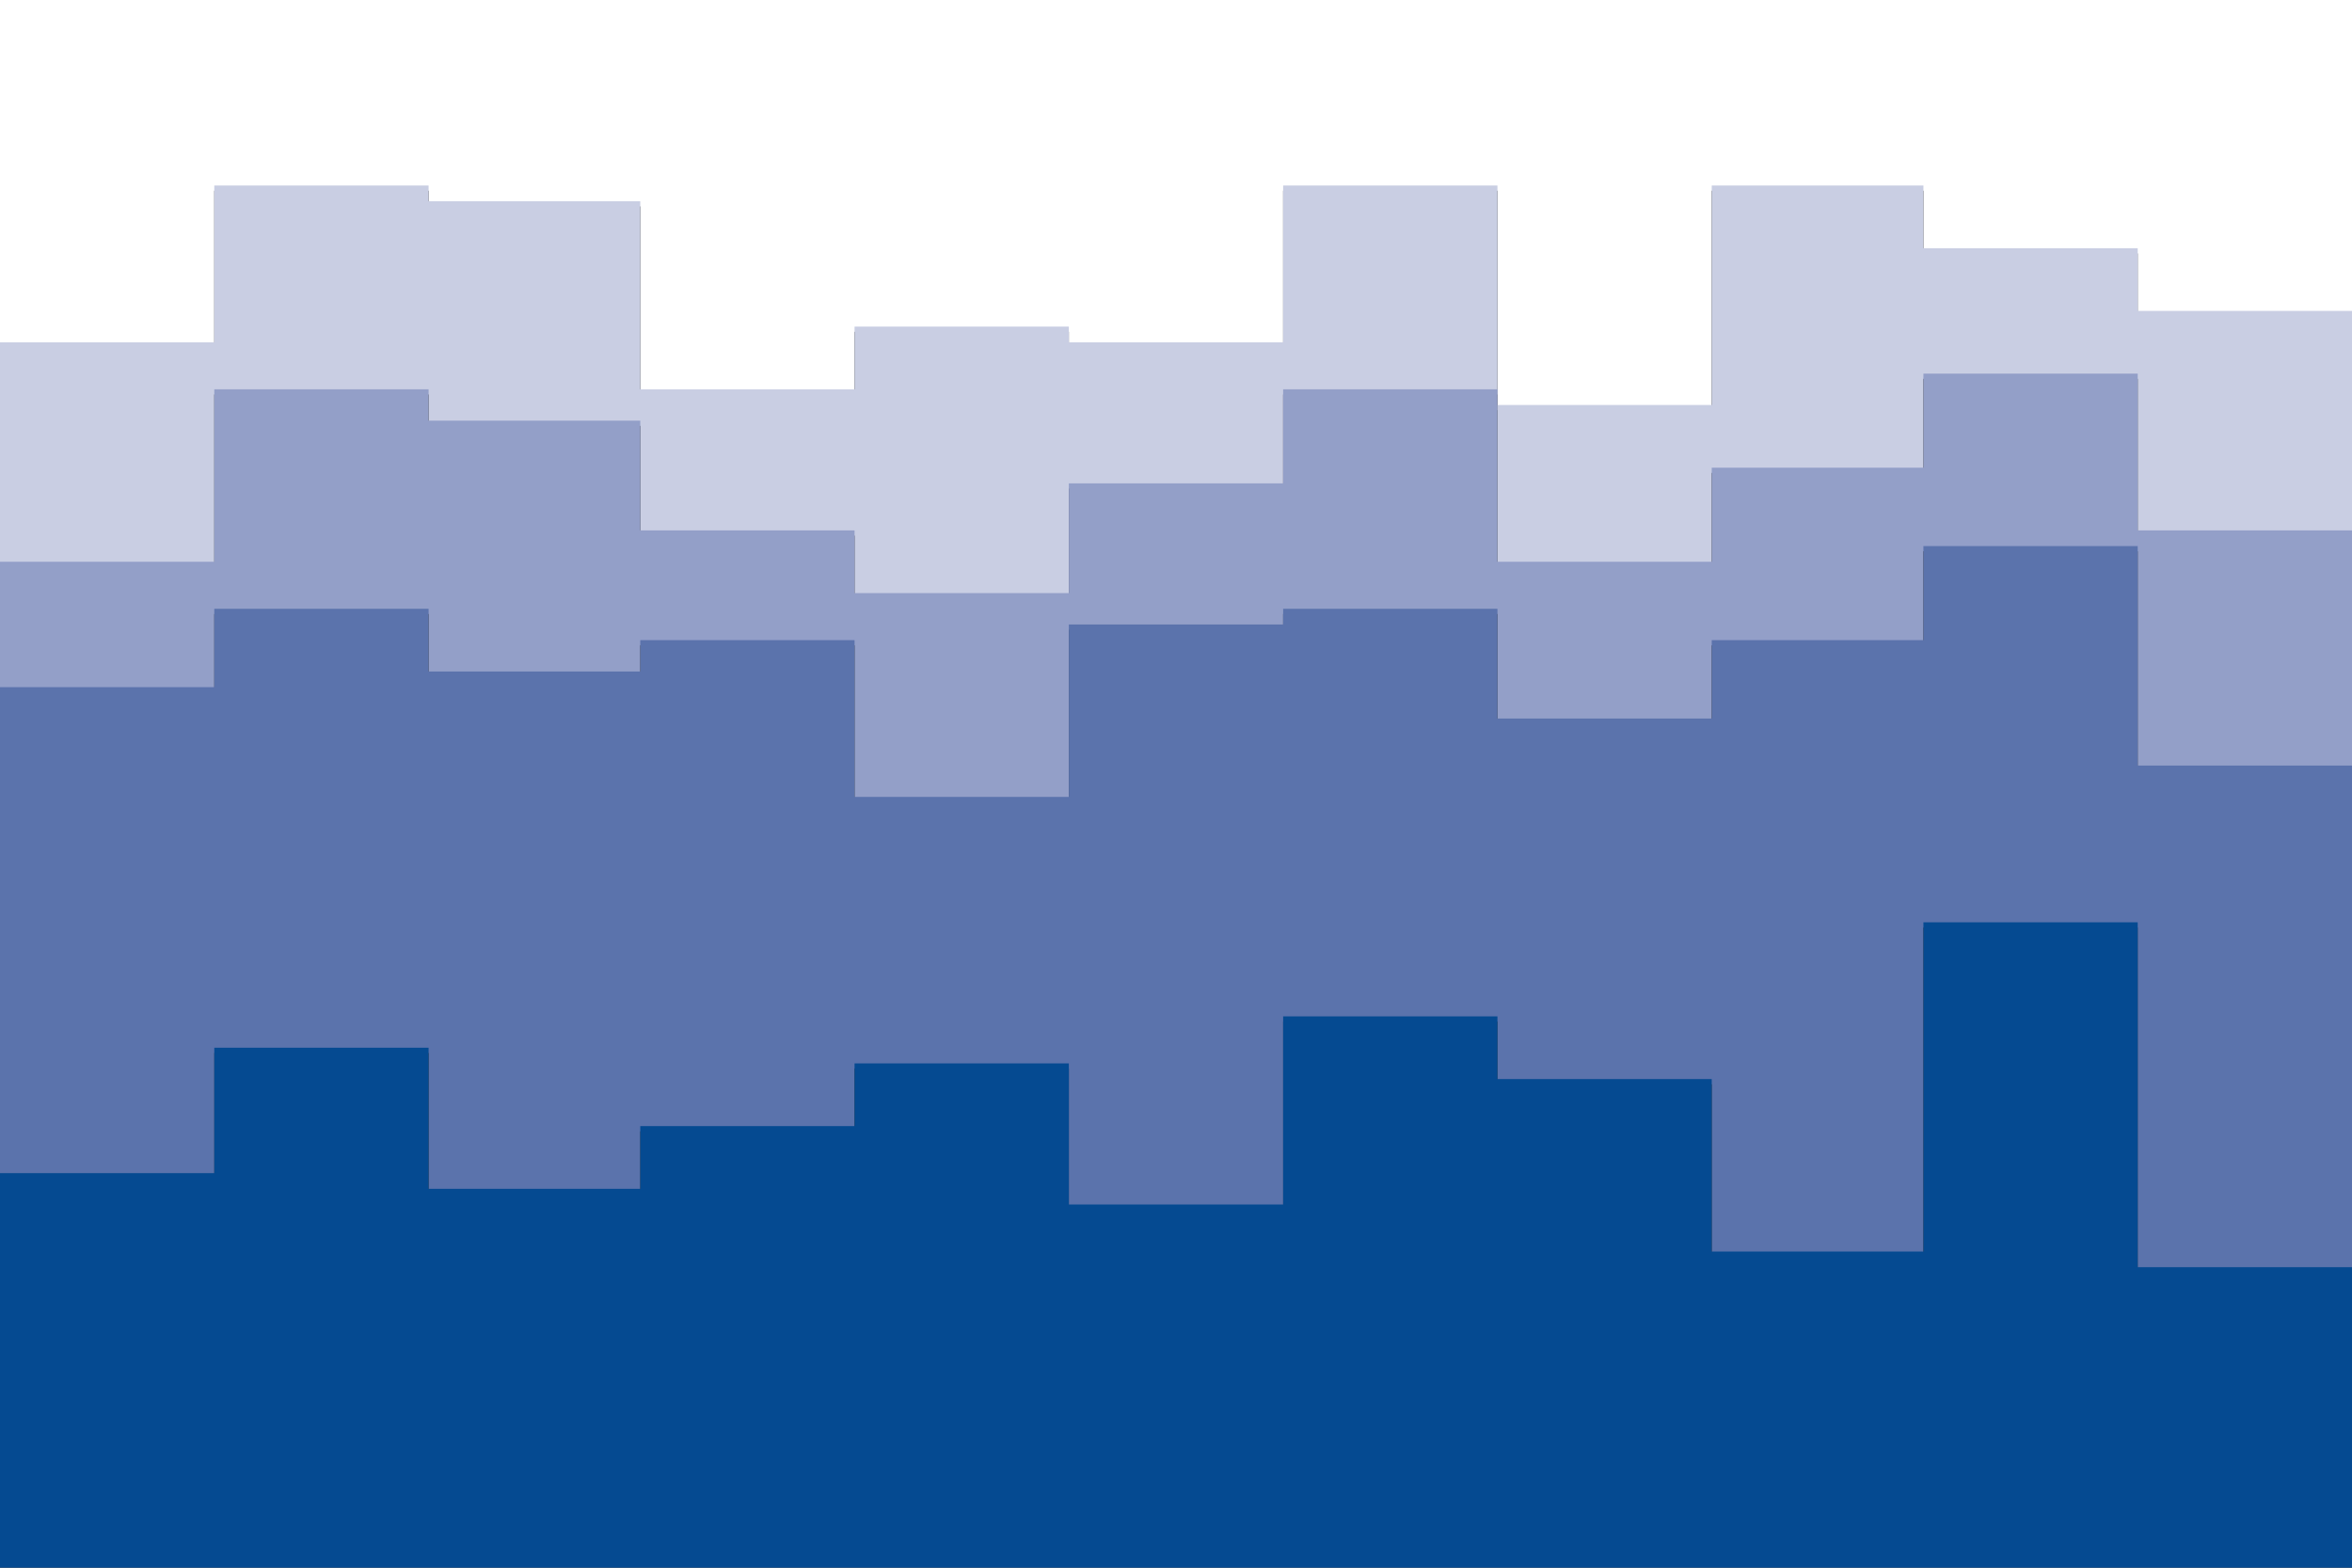 <svg id="visual" viewBox="0 0 900 600" width="900" height="600" xmlns="http://www.w3.org/2000/svg" xmlns:xlink="http://www.w3.org/1999/xlink" version="1.1"><rect x="0" y="0" width="900" height="600" fill="#333333" stroke="none"/><path d="M0 133L82 133L82 73L164 73L164 79L245 79L245 151L327 151L327 127L409 127L409 133L491 133L491 73L573 73L573 157L655 157L655 73L736 73L736 97L818 97L818 121L900 121L900 85L900 0L900 0L818 0L818 0L736 0L736 0L655 0L655 0L573 0L573 0L491 0L491 0L409 0L409 0L327 0L327 0L245 0L245 0L164 0L164 0L82 0L82 0L0 0Z" fill="#ffffff"></path><path d="M0 217L82 217L82 151L164 151L164 163L245 163L245 205L327 205L327 229L409 229L409 187L491 187L491 151L573 151L573 217L655 217L655 181L736 181L736 145L818 145L818 205L900 205L900 193L900 83L900 119L818 119L818 95L736 95L736 71L655 71L655 155L573 155L573 71L491 71L491 131L409 131L409 125L327 125L327 149L245 149L245 77L164 77L164 71L82 71L82 131L0 131Z" fill="#c9cee3"></path><path d="M0 265L82 265L82 235L164 235L164 259L245 259L245 247L327 247L327 307L409 307L409 241L491 241L491 235L573 235L573 277L655 277L655 247L736 247L736 211L818 211L818 295L900 295L900 241L900 191L900 203L818 203L818 143L736 143L736 179L655 179L655 215L573 215L573 149L491 149L491 185L409 185L409 227L327 227L327 203L245 203L245 161L164 161L164 149L82 149L82 215L0 215Z" fill="#939fc8"></path><path d="M0 451L82 451L82 403L164 403L164 457L245 457L245 433L327 433L327 409L409 409L409 463L491 463L491 391L573 391L573 415L655 415L655 481L736 481L736 355L818 355L818 487L900 487L900 445L900 239L900 293L818 293L818 209L736 209L736 245L655 245L655 275L573 275L573 233L491 233L491 239L409 239L409 305L327 305L327 245L245 245L245 257L164 257L164 233L82 233L82 263L0 263Z" fill="#5b73ac"></path><path d="M0 601L82 601L82 601L164 601L164 601L245 601L245 601L327 601L327 601L409 601L409 601L491 601L491 601L573 601L573 601L655 601L655 601L736 601L736 601L818 601L818 601L900 601L900 601L900 443L900 485L818 485L818 353L736 353L736 479L655 479L655 413L573 413L573 389L491 389L491 461L409 461L409 407L327 407L327 431L245 431L245 455L164 455L164 401L82 401L82 449L0 449Z" fill="#054a91"></path></svg>